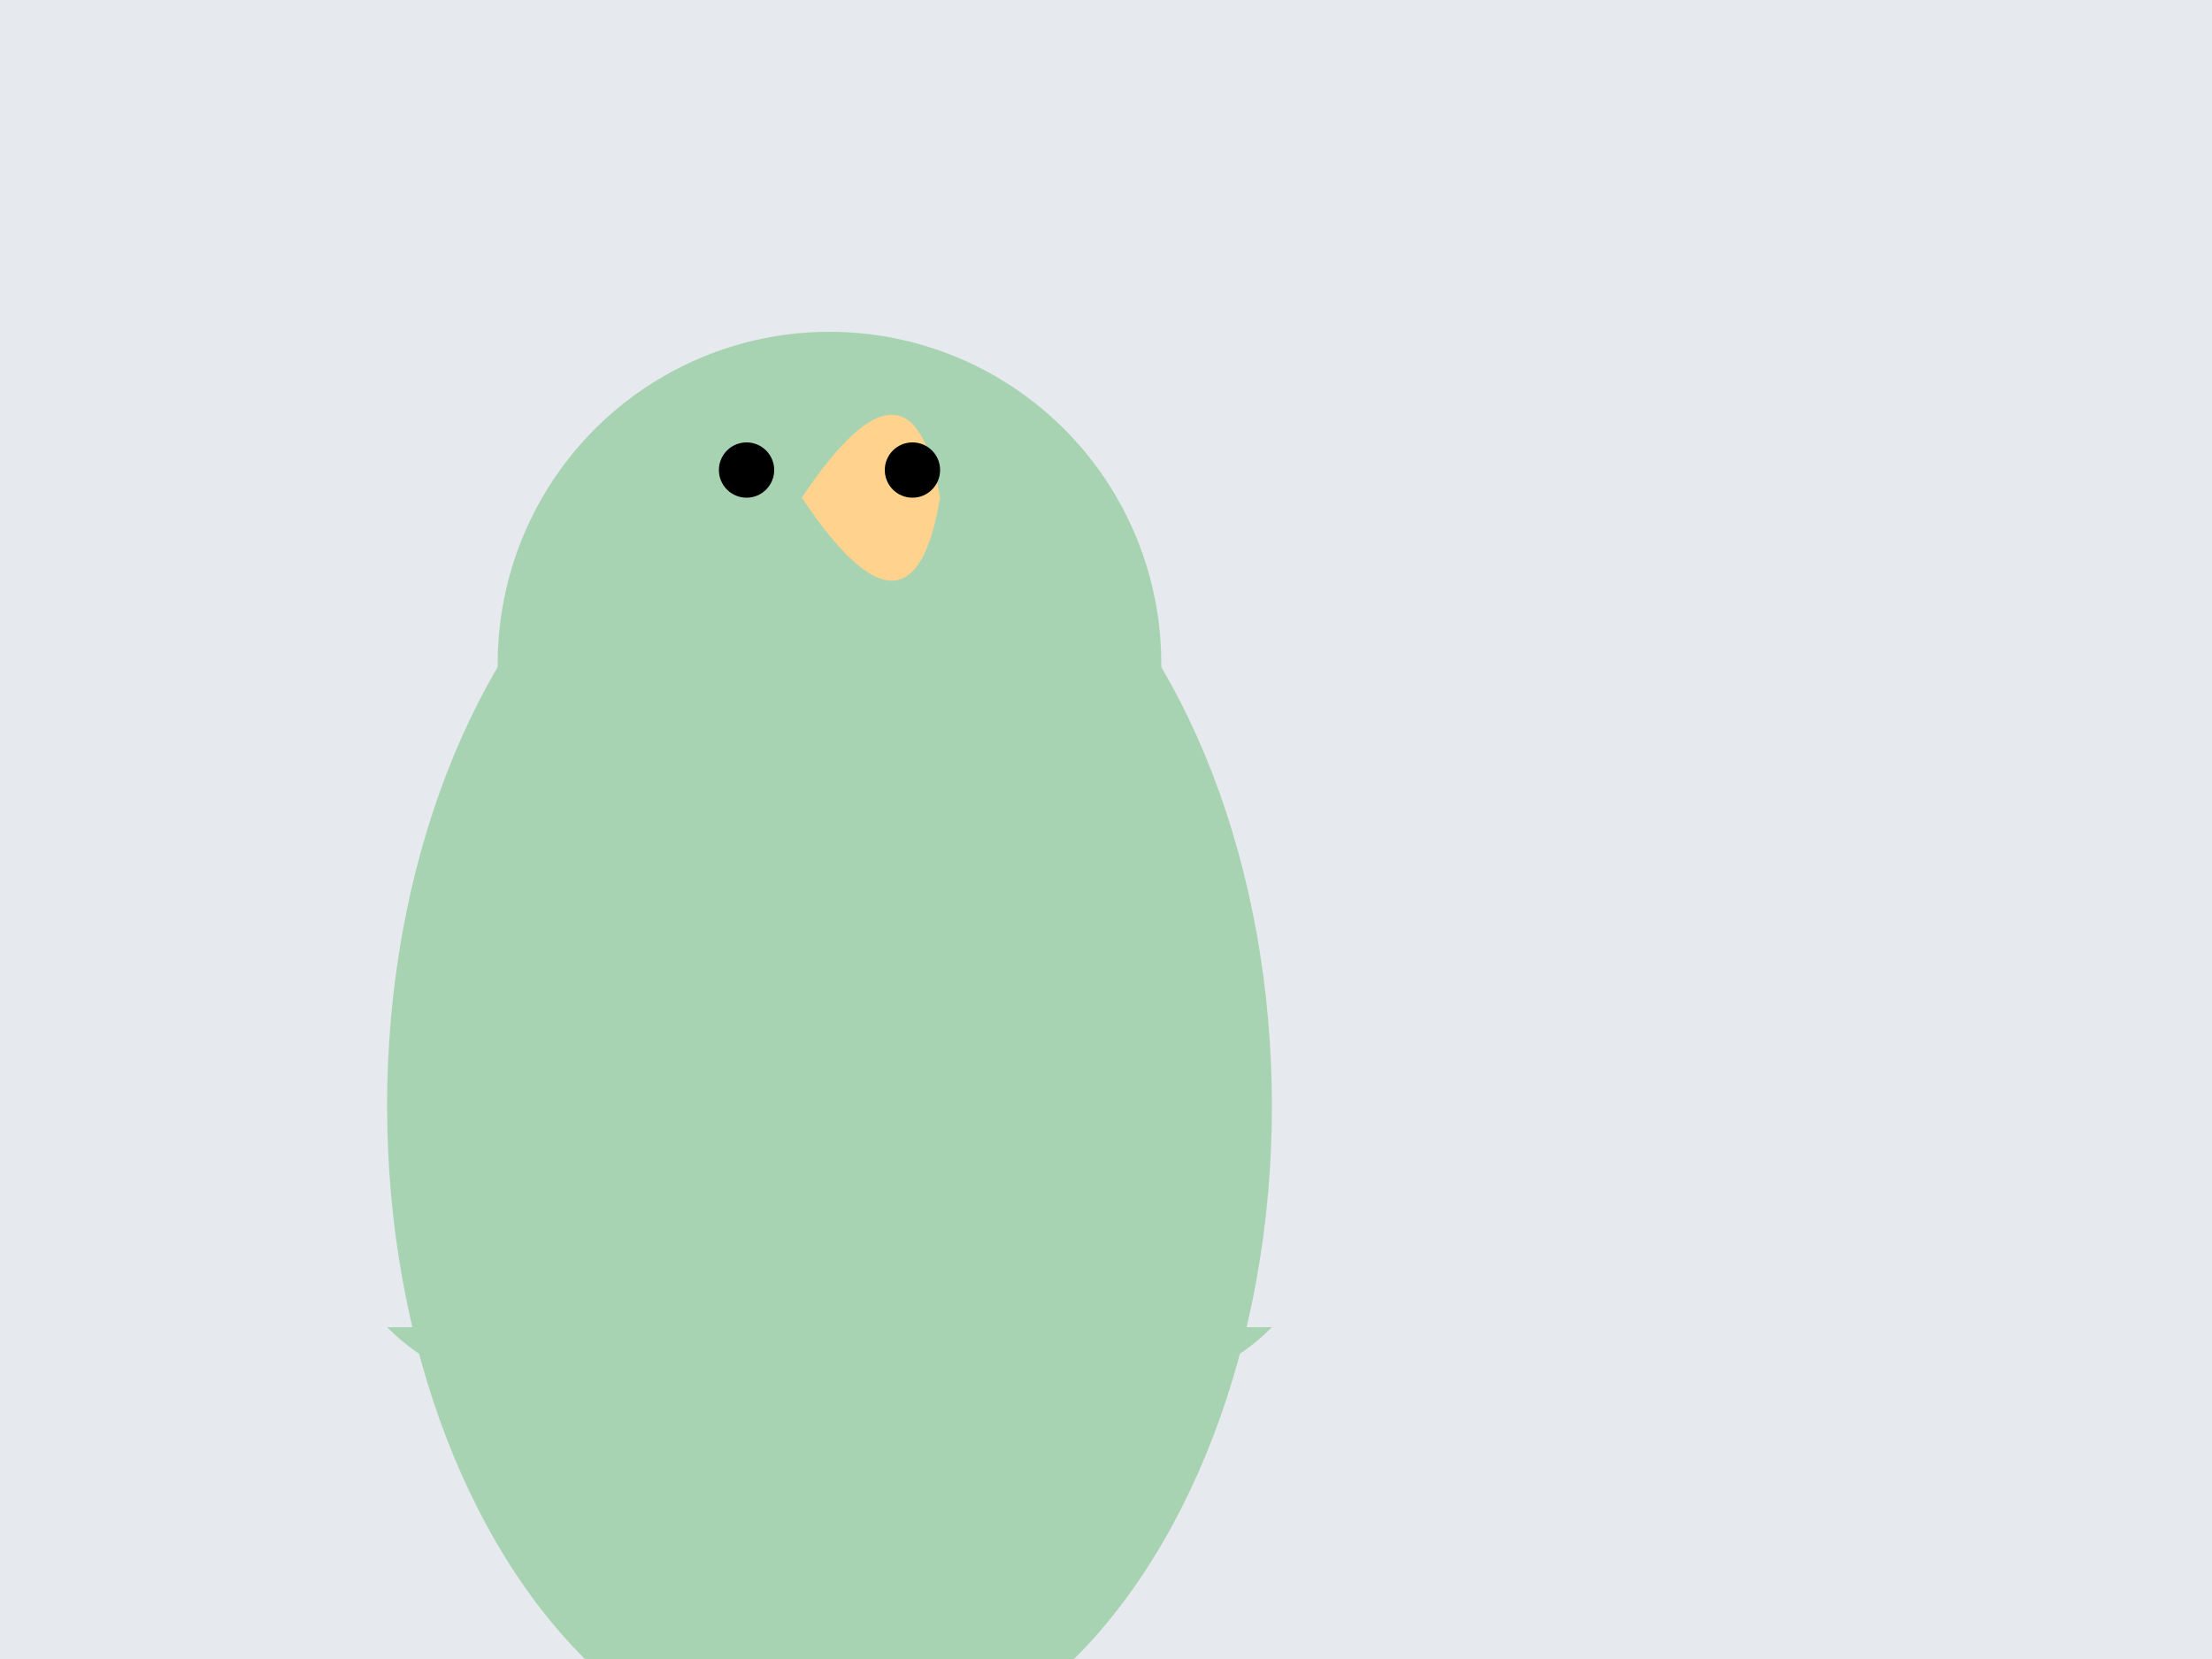 <svg width="400" height="300" xmlns="http://www.w3.org/2000/svg">
  <!-- Background -->
  <rect x="0" y="0" width="400" height="300" fill="#E6E9ED"/>

  <!-- Body -->
  <ellipse cx="150" cy="200" rx="80" ry="120" fill="#A7D3B2">
    <animate attributeName="ry" values="120;140;120" dur="2s" repeatCount="indefinite"/>
  </ellipse>

  <!-- Head -->
  <circle cx="150" cy="120" r="60" fill="#A7D3B2">
    <animate attributeName="r" values="60;58;60" dur="2s" repeatCount="indefinite"/>
  </circle>

  <!-- Beak -->
  <path d="M145 90 Q165 60, 170 90 Q165 120, 145 90" fill="#FFD38D"/>

  <!-- Eyes -->
  <circle cx="135" cy="85" r="5"/>
  <circle cx="165" cy="85" r="5"/>

  <!-- Feet -->
  <path d="M70 240 Q90 260, 120 240 Q150 260, 180 240" fill="#A7D3B2"/>
  <path d="M230 240 Q210 260, 180 240 Q150 260, 130 240" fill="#A7D3B2"/>

  <!-- Gradient for depth and texture on body -->
  <defs>
    <linearGradient id="bodyGradient" x1="0%" y1="0%" x2="0%" y2="100%">
      <stop offset="0%" style="stop-color:#A7D3B2; stop-opacity:1"/>
      <stop offset="100%" style="stop-color:#8DC6A9; stop-opacity:1"/>
    </linearGradient>
  </defs>

</svg>